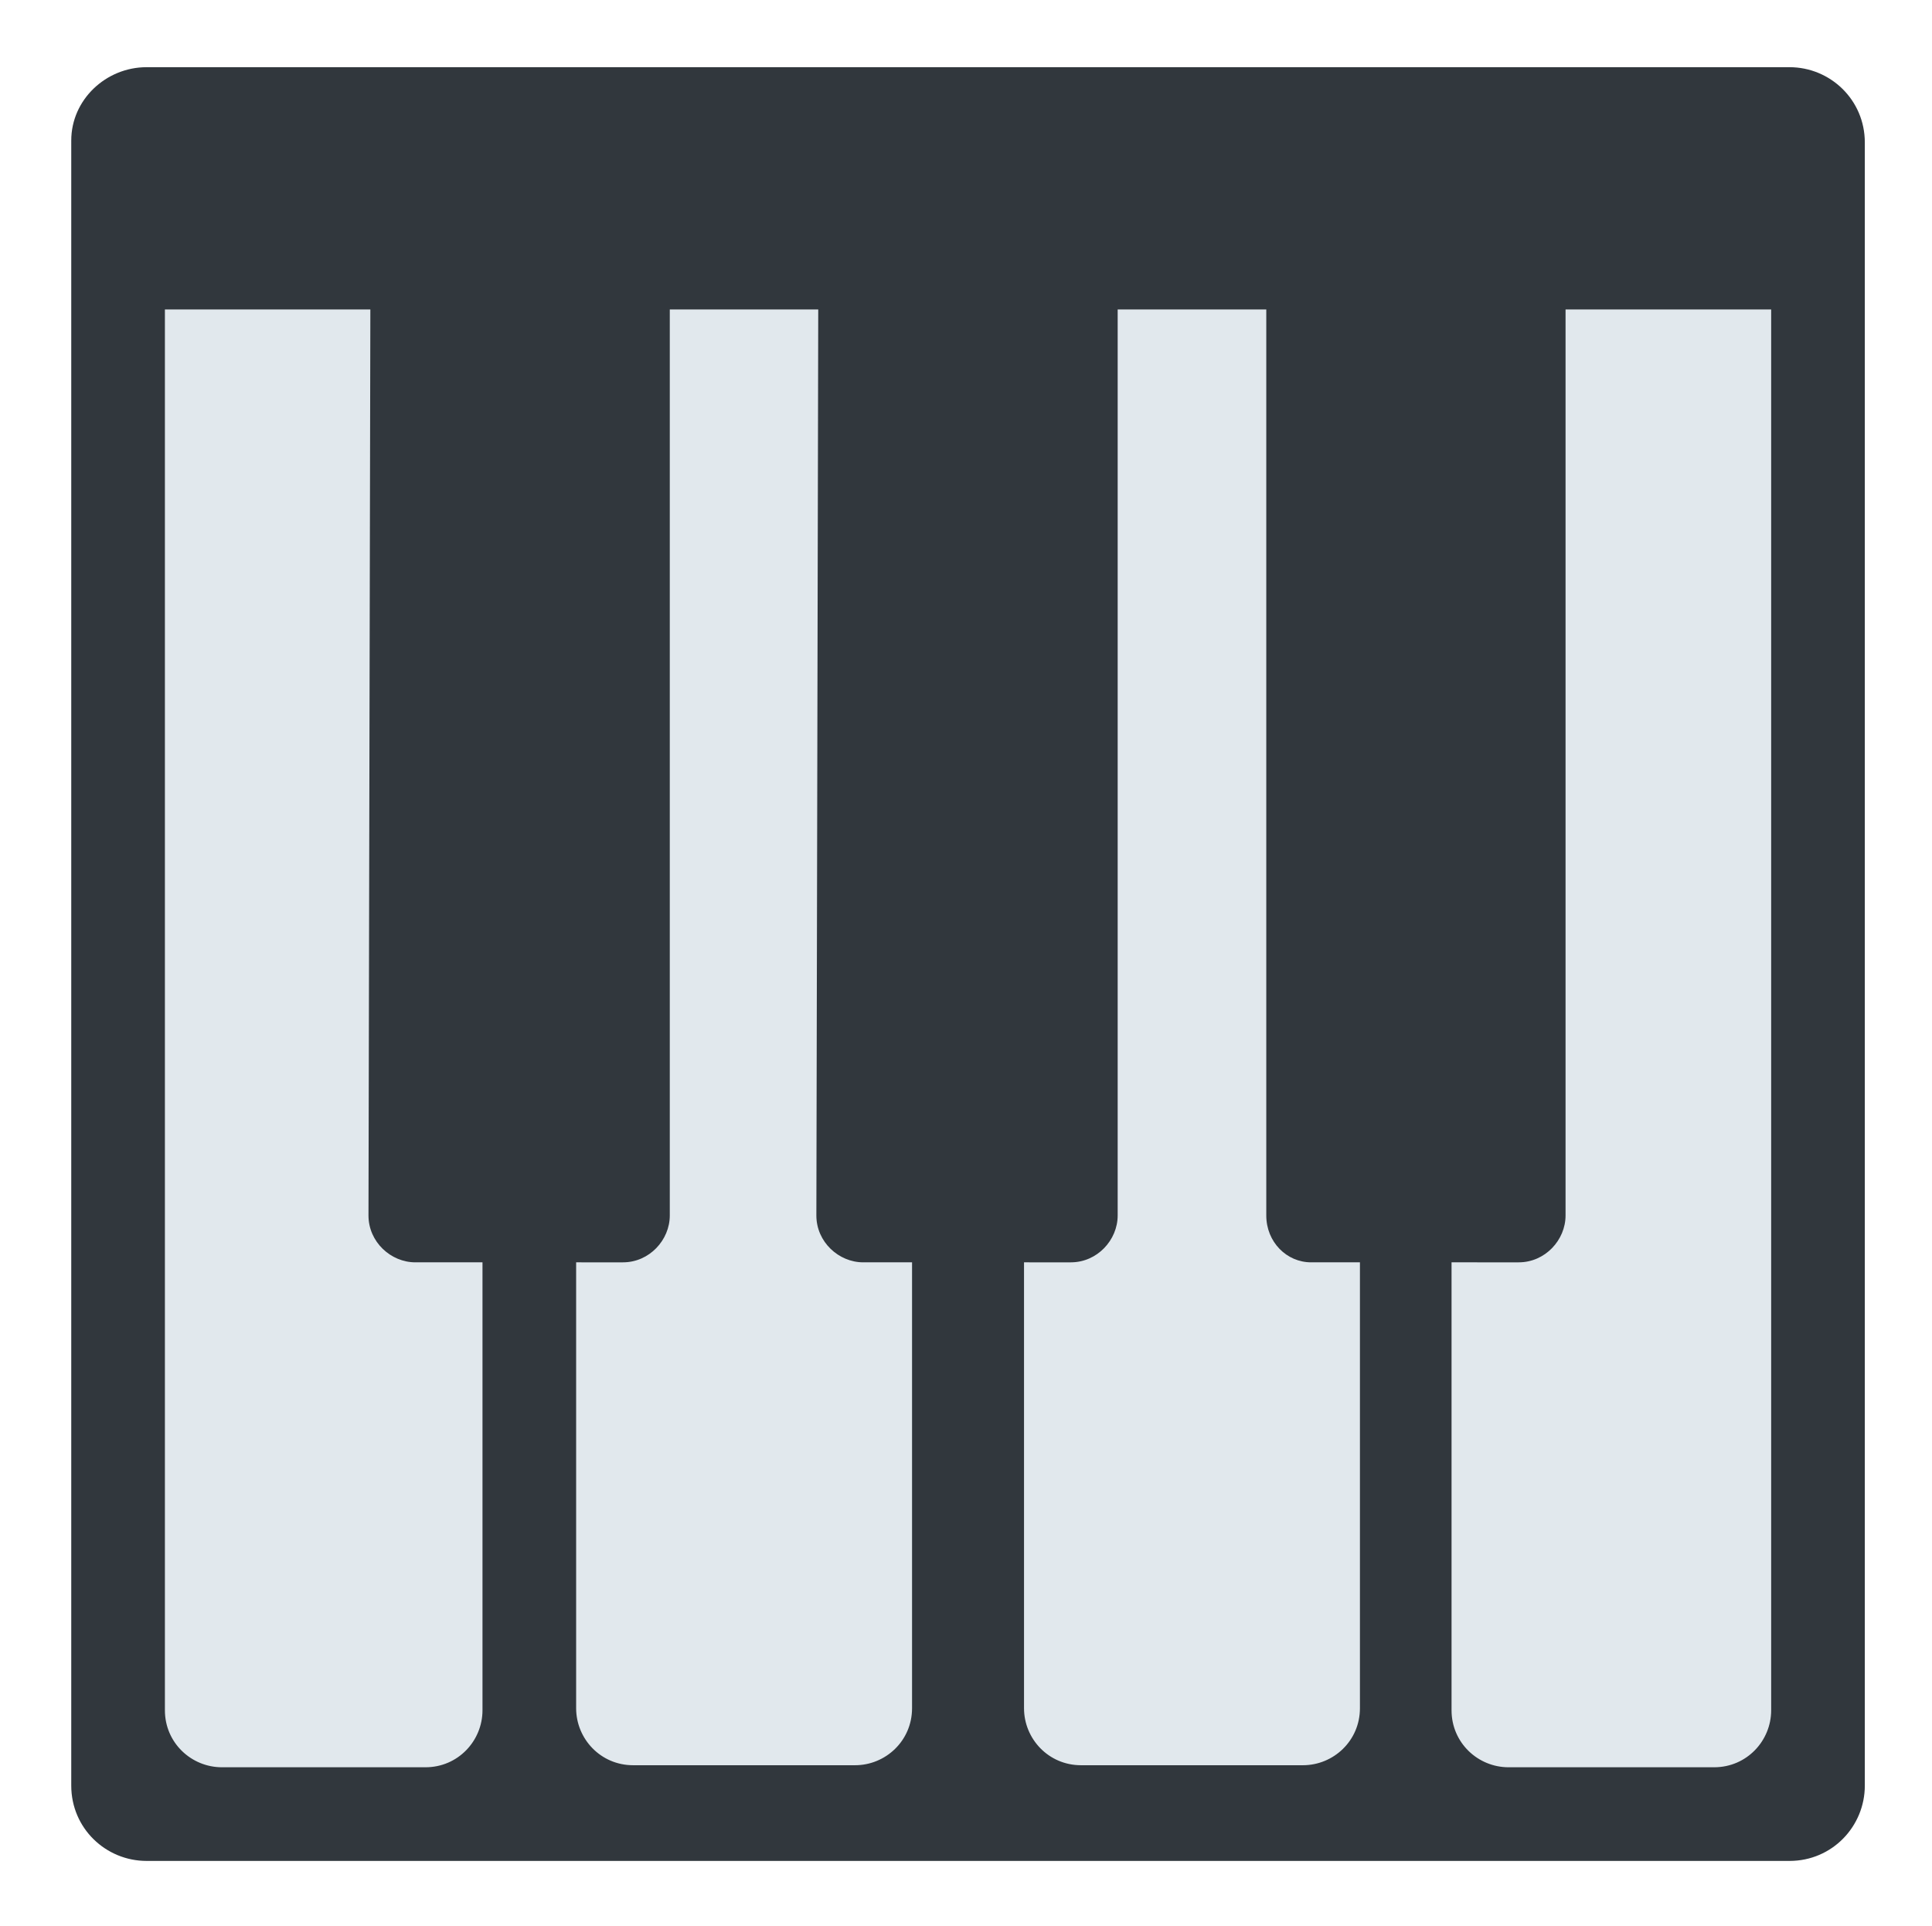 <svg xmlns="http://www.w3.org/2000/svg" viewBox="0 0 94.9 94.6"><path d="M7.2 3.3h80.7c2 0 3.7 1.6 3.7 3.7v80.7c0 2-1.6 3.7-3.7 3.7H7.2c-2 0-3.7-1.6-3.7-3.7V6.9c0-2 1.7-3.6 3.7-3.6z" fill="#31373d"/><path d="M8.1 15.2h15.6V84c0 1.5-1.2 2.8-2.8 2.8h0-10c-1.5 0-2.8-1.2-2.8-2.8h0V15.2zm63.3 0H87V84c0 1.5-1.2 2.8-2.8 2.8h0-10.1c-1.5 0-2.8-1.2-2.8-2.8h0V15.2h.1zm-43.1 0h16.5v68.7c0 1.6-1.3 2.8-2.8 2.8h0-10.9c-1.6 0-2.8-1.3-2.8-2.8h0V15.2zm22 0h16.5v68.7c0 1.6-1.3 2.8-2.8 2.8h0-10.9c-1.6 0-2.8-1.3-2.8-2.8h0V15.2z" fill="#e1e8ed"/><path d="M18.2 11.3h14.7v48.4c0 1.2-1 2.3-2.3 2.3H20.4c-1.2 0-2.3-1-2.3-2.3l.1-48.4zm22 0h14.7v48.4c0 1.2-1 2.3-2.3 2.3H42.4c-1.2 0-2.3-1-2.3-2.3l.1-48.4zm22 0h14.7v48.4c0 1.2-1 2.3-2.3 2.3H64.4c-1.2 0-2.2-1-2.2-2.3V11.3z" fill="#31373d"/></svg>